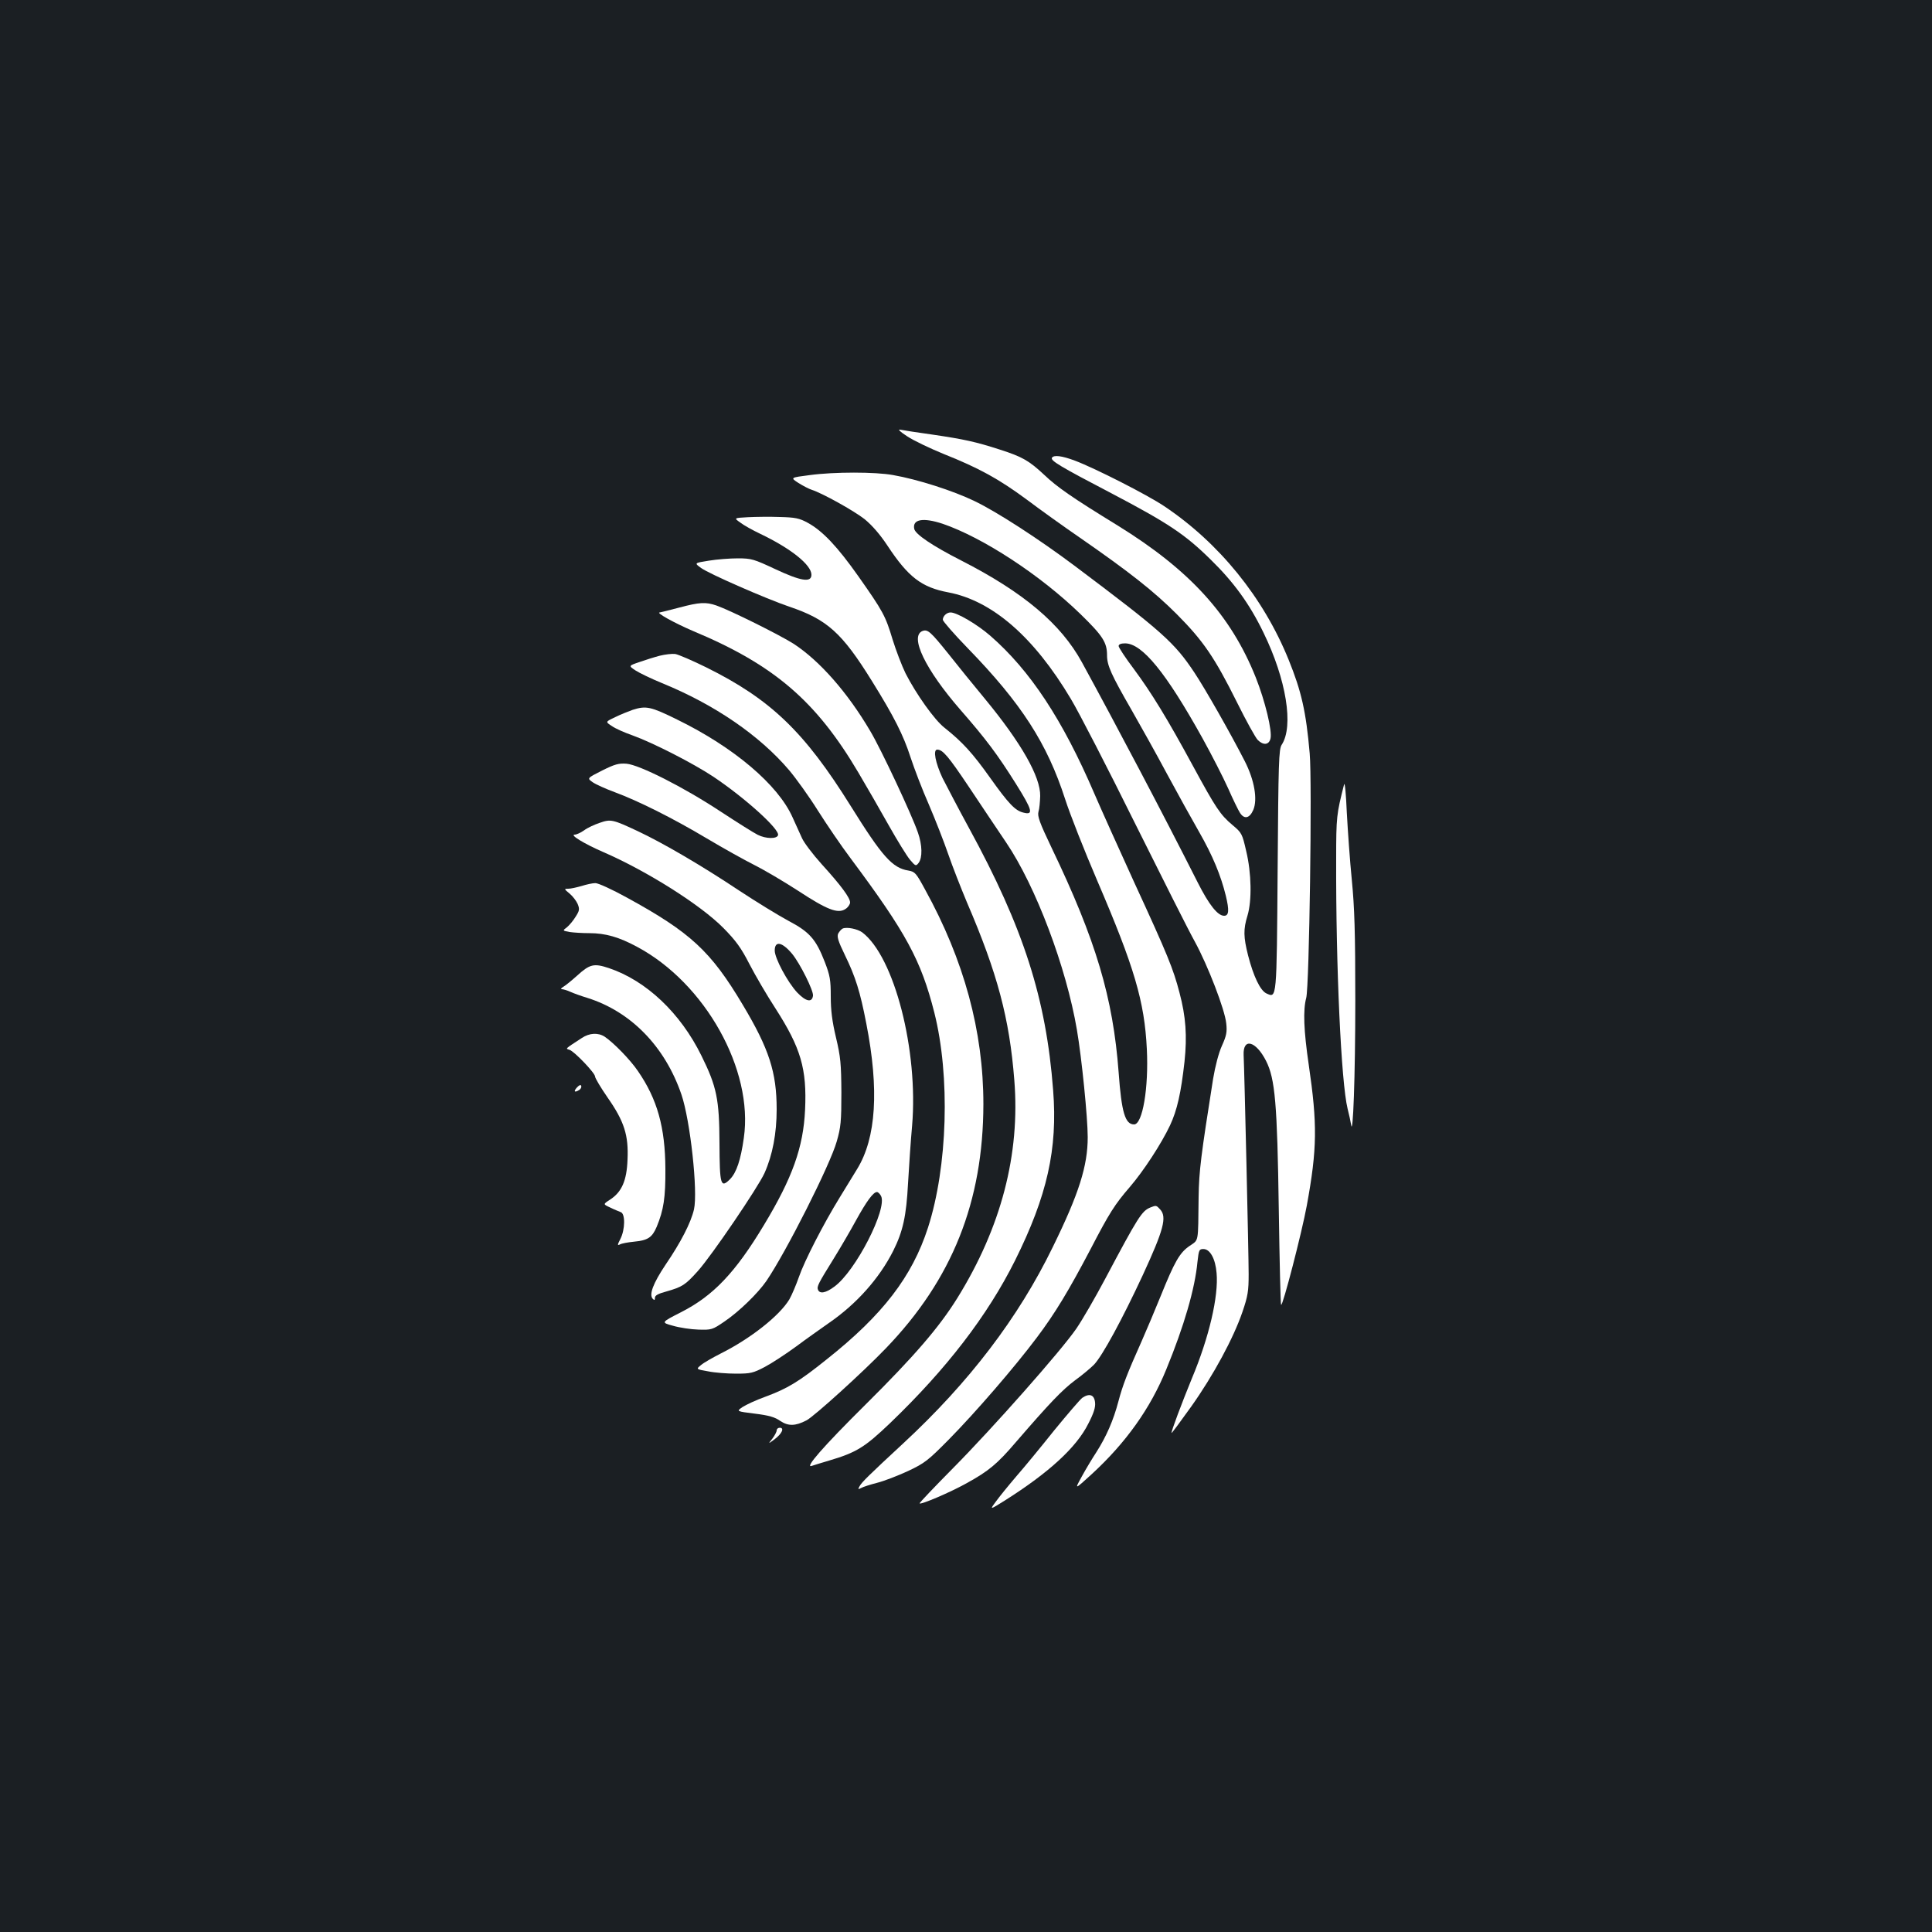 <?xml version="1.0" standalone="no"?>
<!DOCTYPE svg PUBLIC "-//W3C//DTD SVG 20010904//EN"
 "http://www.w3.org/TR/2001/REC-SVG-20010904/DTD/svg10.dtd">
<svg version="1.0" xmlns="http://www.w3.org/2000/svg"
 width="1000pt" height="1000pt" viewBox="0 0 1000 1000"
 preserveAspectRatio="xMidYMid meet">
<rect width="100%" height="100%" fill="#1b1f23"/>
<g transform="translate(0,1000) scale(0.1,-0.1)"
fill="#ffffff" stroke="none">
<path d="M4695 7742 c33 -22 119 -63 190 -92 183 -73 285 -129 431 -237 69
-52 192 -140 272 -195 257 -178 384 -278 503 -397 137 -138 195 -222 313 -459
47 -95 95 -181 106 -192 29 -29 58 -26 66 7 10 39 -28 195 -76 316 -129 323
-341 556 -715 787 -233 143 -313 198 -381 263 -77 72 -113 93 -229 130 -123
40 -188 54 -345 77 -80 11 -156 23 -170 26 -15 3 -2 -10 35 -34z"/>
<path d="M5445 7631 c-9 -15 39 -44 311 -186 289 -152 377 -210 509 -340 121
-118 203 -231 275 -380 118 -242 157 -484 94 -580 -15 -23 -17 -89 -21 -648
-5 -677 -4 -663 -58 -639 -32 15 -67 88 -95 197 -24 95 -25 135 -3 206 23 76
21 220 -7 335 -20 88 -23 94 -70 133 -64 54 -86 87 -205 306 -135 249 -215
379 -306 502 -44 58 -79 112 -79 119 0 9 12 14 33 14 89 0 212 -151 401 -491
47 -85 107 -202 133 -260 25 -57 53 -114 61 -126 22 -35 50 -29 69 15 23 54 6
154 -44 252 -72 141 -205 375 -261 459 -103 155 -165 211 -622 554 -180 135
-400 278 -515 333 -111 54 -296 113 -422 135 -92 17 -306 17 -431 0 -102 -13
-102 -13 -59 -41 24 -15 55 -31 68 -35 54 -17 218 -108 274 -152 39 -32 80
-79 119 -138 107 -162 176 -215 314 -241 228 -43 444 -231 635 -552 42 -70
191 -359 331 -642 141 -283 280 -560 311 -615 67 -123 155 -351 162 -422 5
-44 1 -64 -22 -115 -17 -37 -35 -106 -46 -172 -63 -398 -73 -477 -75 -611 -3
-243 2 -220 -47 -254 -51 -35 -77 -80 -150 -261 -30 -74 -74 -178 -97 -230
-76 -170 -99 -230 -121 -313 -26 -99 -63 -183 -114 -263 -21 -32 -56 -90 -76
-127 -38 -69 -38 -69 52 13 176 162 303 339 386 543 92 224 148 417 161 555 7
63 9 67 31 67 34 0 62 -50 68 -124 11 -120 -39 -334 -128 -546 -50 -122 -109
-278 -105 -282 1 -2 47 60 102 137 115 162 219 355 265 490 28 82 32 108 32
195 0 102 -22 1054 -26 1134 -4 91 63 74 116 -30 47 -93 58 -220 66 -771 4
-268 9 -489 12 -492 8 -9 107 373 133 514 54 295 55 421 10 729 -26 177 -30
283 -13 346 16 60 31 1121 18 1265 -19 218 -43 322 -109 485 -131 323 -360
605 -644 795 -88 59 -357 196 -463 236 -67 25 -108 30 -118 15z m-566 -342
c208 -71 505 -265 713 -467 116 -113 138 -147 138 -214 0 -52 21 -99 127 -283
44 -77 127 -225 183 -330 56 -104 131 -239 166 -300 71 -124 113 -226 139
-332 18 -75 16 -103 -9 -103 -33 0 -78 56 -137 173 -185 366 -414 800 -599
1139 -109 199 -302 362 -625 527 -149 76 -238 136 -243 164 -10 50 47 59 147
26z"/>
<path d="M3872 7323 c-74 -4 -74 -4 -40 -28 18 -14 65 -40 103 -58 159 -76
265 -161 265 -212 0 -42 -55 -33 -189 30 -109 51 -122 55 -192 55 -40 0 -108
-5 -150 -12 -76 -12 -76 -12 -40 -38 41 -30 336 -159 456 -200 196 -66 273
-135 428 -385 114 -183 163 -280 200 -395 19 -58 61 -168 95 -245 33 -77 78
-192 100 -256 22 -64 66 -176 97 -250 158 -367 220 -601 245 -919 31 -384 -68
-763 -295 -1129 -94 -151 -222 -300 -475 -551 -219 -217 -321 -334 -277 -317
8 3 48 15 88 27 142 42 185 69 315 193 293 281 505 557 648 843 166 334 221
577 197 881 -36 474 -153 840 -436 1358 -54 99 -115 216 -137 259 -36 77 -50
146 -27 146 29 0 58 -35 164 -193 63 -95 150 -224 193 -288 153 -226 311 -645
366 -969 25 -146 56 -455 56 -556 0 -148 -45 -292 -181 -569 -178 -366 -433
-700 -774 -1016 -176 -163 -216 -202 -226 -222 -9 -16 -8 -17 8 -9 10 6 48 18
83 27 36 9 108 37 160 61 87 41 104 55 210 162 139 141 342 376 456 528 95
126 166 244 279 459 96 185 125 231 202 320 73 85 164 225 209 320 37 79 57
169 75 330 14 133 7 233 -26 357 -32 123 -61 195 -233 568 -79 173 -173 382
-208 463 -164 382 -332 637 -539 817 -68 59 -172 120 -205 120 -20 0 -40 -19
-40 -38 0 -7 58 -74 129 -147 278 -286 411 -493 504 -781 25 -78 100 -268 167
-424 191 -445 244 -623 256 -870 10 -200 -22 -390 -66 -390 -46 0 -65 61 -80
270 -29 386 -117 683 -347 1162 -62 130 -74 163 -68 186 5 15 8 52 9 82 2 99
-98 275 -287 504 -55 66 -140 171 -189 233 -91 113 -106 127 -133 117 -69 -27
15 -200 196 -408 132 -151 192 -231 288 -384 85 -136 92 -162 38 -148 -42 10
-76 45 -172 180 -91 128 -143 185 -236 259 -52 40 -148 176 -202 282 -19 39
-49 117 -67 175 -37 123 -49 145 -177 327 -108 153 -185 235 -262 277 -44 24
-65 28 -144 30 -51 2 -125 1 -165 -1z"/>
<path d="M3515 6855 c-49 -13 -94 -24 -100 -25 -23 0 74 -54 172 -96 419 -175
637 -362 856 -733 41 -69 111 -191 156 -271 45 -80 95 -161 111 -180 29 -34
31 -34 45 -16 20 27 19 92 -4 157 -32 93 -190 430 -246 524 -118 201 -262 364
-396 452 -72 46 -327 173 -401 199 -55 19 -88 17 -193 -11z"/>
<path d="M3415 6606 c-27 -7 -75 -22 -106 -33 -56 -19 -56 -19 -20 -43 20 -13
82 -43 138 -66 272 -111 504 -270 658 -451 36 -43 103 -136 148 -208 45 -71
121 -183 170 -248 288 -386 364 -527 433 -798 83 -329 69 -799 -33 -1114 -82
-253 -234 -451 -524 -681 -146 -117 -203 -151 -319 -194 -47 -17 -99 -41 -117
-53 -32 -22 -32 -22 64 -34 73 -9 104 -18 132 -38 41 -27 77 -27 135 3 38 19
294 251 411 373 344 357 504 759 505 1264 0 377 -100 745 -302 1111 -46 85
-52 92 -86 98 -83 13 -136 73 -298 333 -240 385 -414 553 -749 719 -71 35
-143 66 -160 69 -16 2 -52 -2 -80 -9z"/>
<path d="M3275 6326 c-22 -8 -63 -24 -91 -38 -51 -24 -51 -24 -17 -46 18 -13
66 -34 106 -48 106 -38 315 -145 419 -214 163 -109 345 -273 335 -303 -6 -20
-63 -19 -105 2 -22 11 -109 66 -193 121 -191 126 -419 241 -486 247 -40 3 -60
-2 -126 -35 -79 -40 -79 -40 -49 -61 16 -11 67 -34 113 -51 122 -45 302 -135
478 -240 84 -50 195 -112 245 -137 50 -25 152 -85 226 -133 151 -99 207 -121
246 -95 13 8 24 24 24 34 0 24 -46 87 -147 198 -46 51 -92 112 -102 135 -11
24 -33 72 -49 108 -75 168 -303 362 -598 506 -136 67 -160 72 -229 50z"/>
<path d="M6957 5940 c-39 -154 -41 -167 -41 -385 -2 -558 26 -1159 59 -1293 8
-32 16 -68 18 -82 10 -75 22 251 22 640 0 356 -4 481 -18 625 -10 99 -21 257
-26 350 -4 94 -10 159 -14 145z"/>
<path d="M3104 5741 c-27 -9 -64 -26 -81 -39 -17 -12 -39 -22 -48 -22 -29 0
50 -48 147 -90 228 -99 506 -275 623 -394 64 -65 91 -102 134 -186 30 -58 90
-161 135 -230 131 -204 163 -312 153 -525 -9 -193 -65 -351 -213 -596 -148
-246 -262 -366 -429 -451 -104 -53 -104 -53 -42 -70 34 -10 94 -19 132 -20 68
-2 72 -1 135 42 75 51 172 145 217 210 102 150 330 601 364 722 21 73 24 103
24 253 -1 149 -4 184 -28 285 -20 84 -27 141 -27 213 0 85 -4 108 -31 178 -46
118 -78 155 -190 214 -52 28 -166 98 -254 156 -192 128 -394 246 -524 307
-130 61 -140 63 -197 43z m996 -678 c41 -50 112 -192 108 -217 -5 -37 -37 -30
-82 17 -50 54 -116 177 -116 217 0 52 38 45 90 -17z"/>
<path d="M3010 5414 c-25 -7 -55 -14 -68 -14 -23 0 -23 -1 6 -25 16 -13 35
-38 42 -54 11 -27 9 -35 -10 -65 -12 -20 -32 -44 -45 -55 -24 -18 -24 -18 13
-25 20 -3 67 -6 103 -6 82 0 153 -20 247 -71 352 -188 603 -637 552 -989 -16
-114 -38 -179 -71 -213 -49 -49 -54 -32 -55 186 -1 227 -14 292 -93 452 -109
222 -286 389 -479 454 -78 26 -99 21 -165 -39 -29 -26 -61 -52 -72 -58 -11 -7
-14 -12 -7 -12 8 0 28 -6 45 -14 18 -8 57 -22 87 -31 226 -71 402 -252 487
-500 46 -135 86 -503 65 -595 -16 -69 -68 -170 -147 -286 -65 -97 -87 -156
-66 -177 8 -8 11 -7 11 6 0 12 17 21 58 32 84 24 99 34 163 105 73 81 313 435
346 508 42 94 63 206 63 330 0 192 -39 313 -176 542 -165 277 -270 374 -599
554 -76 42 -150 76 -164 75 -14 0 -46 -7 -71 -15z"/>
<path d="M4362 5194 c-7 -3 -17 -15 -23 -25 -8 -16 -2 -38 34 -112 55 -113 79
-189 111 -355 67 -342 51 -592 -47 -752 -18 -30 -59 -96 -90 -147 -85 -138
-184 -331 -212 -413 -14 -40 -36 -92 -49 -115 -50 -84 -200 -203 -356 -281
-41 -21 -87 -47 -101 -59 -27 -22 -27 -22 36 -33 34 -7 99 -12 145 -12 75 0
88 3 149 35 36 19 109 67 161 105 52 39 129 93 170 122 144 99 261 231 333
373 51 102 68 181 77 350 5 88 14 222 21 298 33 390 -92 875 -258 1001 -25 18
-79 29 -101 20z m198 -1384 c35 -65 -132 -391 -242 -470 -44 -33 -75 -38 -84
-16 -7 17 1 32 81 161 34 55 86 144 116 199 54 98 89 146 108 146 6 0 15 -9
21 -20z"/>
<path d="M3011 4627 c-89 -58 -85 -54 -63 -61 25 -8 132 -120 132 -138 0 -8
29 -57 65 -109 86 -123 109 -195 103 -322 -4 -108 -30 -167 -90 -206 -37 -24
-37 -24 0 -41 20 -10 45 -20 55 -24 24 -8 23 -90 -2 -139 -16 -31 -16 -35 -2
-28 9 5 41 11 72 14 72 7 94 21 118 77 36 87 46 151 45 300 -1 215 -42 361
-142 506 -40 59 -125 146 -172 178 -34 22 -79 20 -119 -7z"/>
<path d="M2986 4371 c-19 -21 -12 -28 13 -12 7 5 12 14 9 21 -2 7 -10 4 -22
-9z"/>
<path d="M5954 3750 c-44 -18 -63 -48 -234 -370 -51 -96 -118 -212 -149 -257
-79 -115 -433 -515 -638 -722 -95 -96 -173 -178 -173 -182 0 -11 160 57 245
105 111 61 157 99 251 209 178 206 241 272 309 323 39 28 82 65 98 81 44 47
145 233 252 463 108 234 126 301 90 340 -20 22 -21 22 -51 10z"/>
<path d="M5602 2765 c-12 -9 -77 -85 -145 -168 -67 -84 -155 -191 -197 -239
-41 -48 -89 -107 -106 -131 -32 -43 -32 -43 48 7 229 145 370 275 431 397 28
54 38 85 35 110 -4 40 -29 49 -66 24z"/>
<path d="M4020 2596 c0 -7 -10 -26 -22 -42 -23 -29 -23 -29 12 -3 38 29 51 59
26 59 -9 0 -16 -6 -16 -14z"/>
</g>
</svg>
